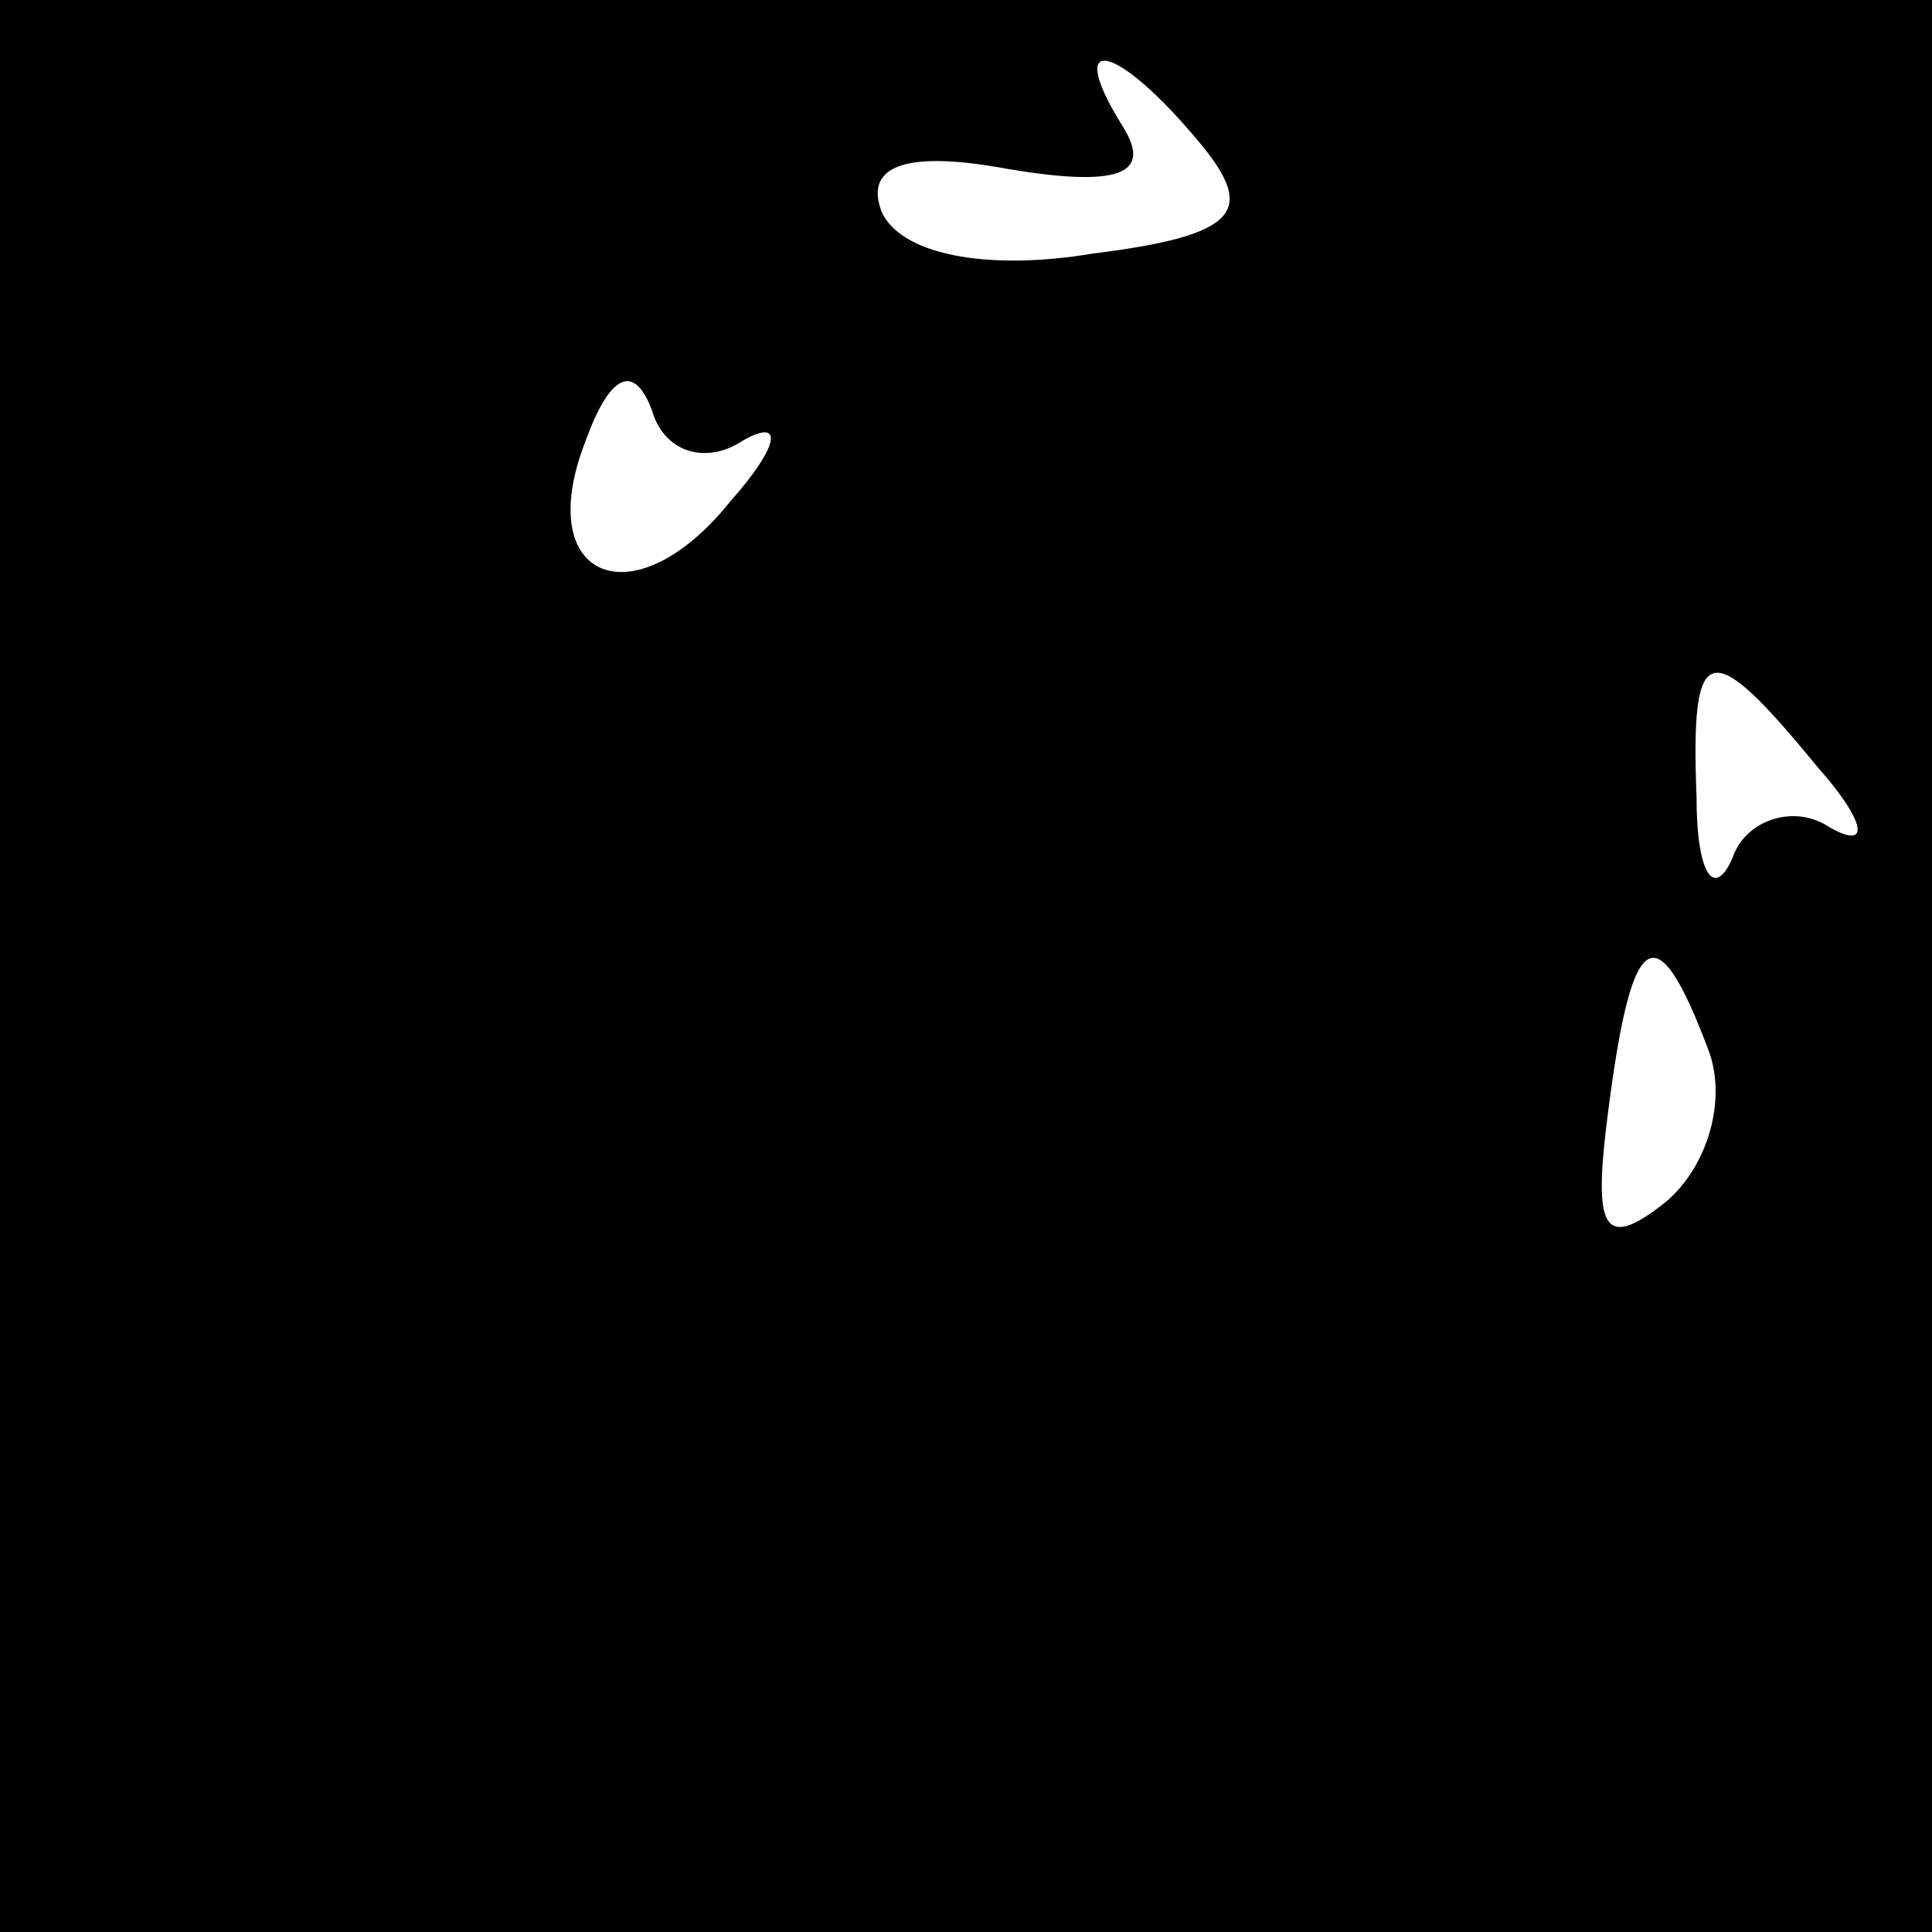 <?xml version="1.0" standalone="no"?>
<!DOCTYPE svg PUBLIC "-//W3C//DTD SVG 20010904//EN"
 "http://www.w3.org/TR/2001/REC-SVG-20010904/DTD/svg10.dtd">
<svg version="1.0" xmlns="http://www.w3.org/2000/svg"
 width="32pt" height="32pt" viewBox="0 0 32 32"
 preserveAspectRatio="xMidYMid meet">
<rect x="0" y="0" width="32" height="32" fill="#808080" stroke="none"/>
<g transform="translate(0,32) scale(0.1,-0.1)"
fill="#000000" stroke="none">
<path fill="#000000" stroke="none" d="M0 160 l0 -160 160 0 160 0 0 160 0
160 -160 0 -160 0 0 -160z"/>
<path fill="#ffffff" stroke="none" d="M199 296 c9 -11 6 -15 -18 -18 -18 -3
-32 0 -35 7 -3 8 5 10 21 7 18 -3 24 -1 19 7 -10 16 -1 14 13 -3z"/>
<path fill="#ffffff" stroke="none" d="M123 247 c7 4 6 -1 -2 -10 -16 -20 -33
-13 -24 10 4 11 8 13 11 5 2 -7 9 -9 15 -5z"/>
<path fill="#ffffff" stroke="none" d="M301 193 c8 -9 9 -14 2 -10 -6 4 -14 1
-16 -5 -3 -7 -6 -3 -6 10 -1 26 2 27 20 5z"/>
<path fill="#ffffff" stroke="none" d="M283 146 c3 -8 0 -19 -7 -25 -10 -8
-12 -5 -10 12 4 33 8 37 17 13z"/>
</g>
</svg>

